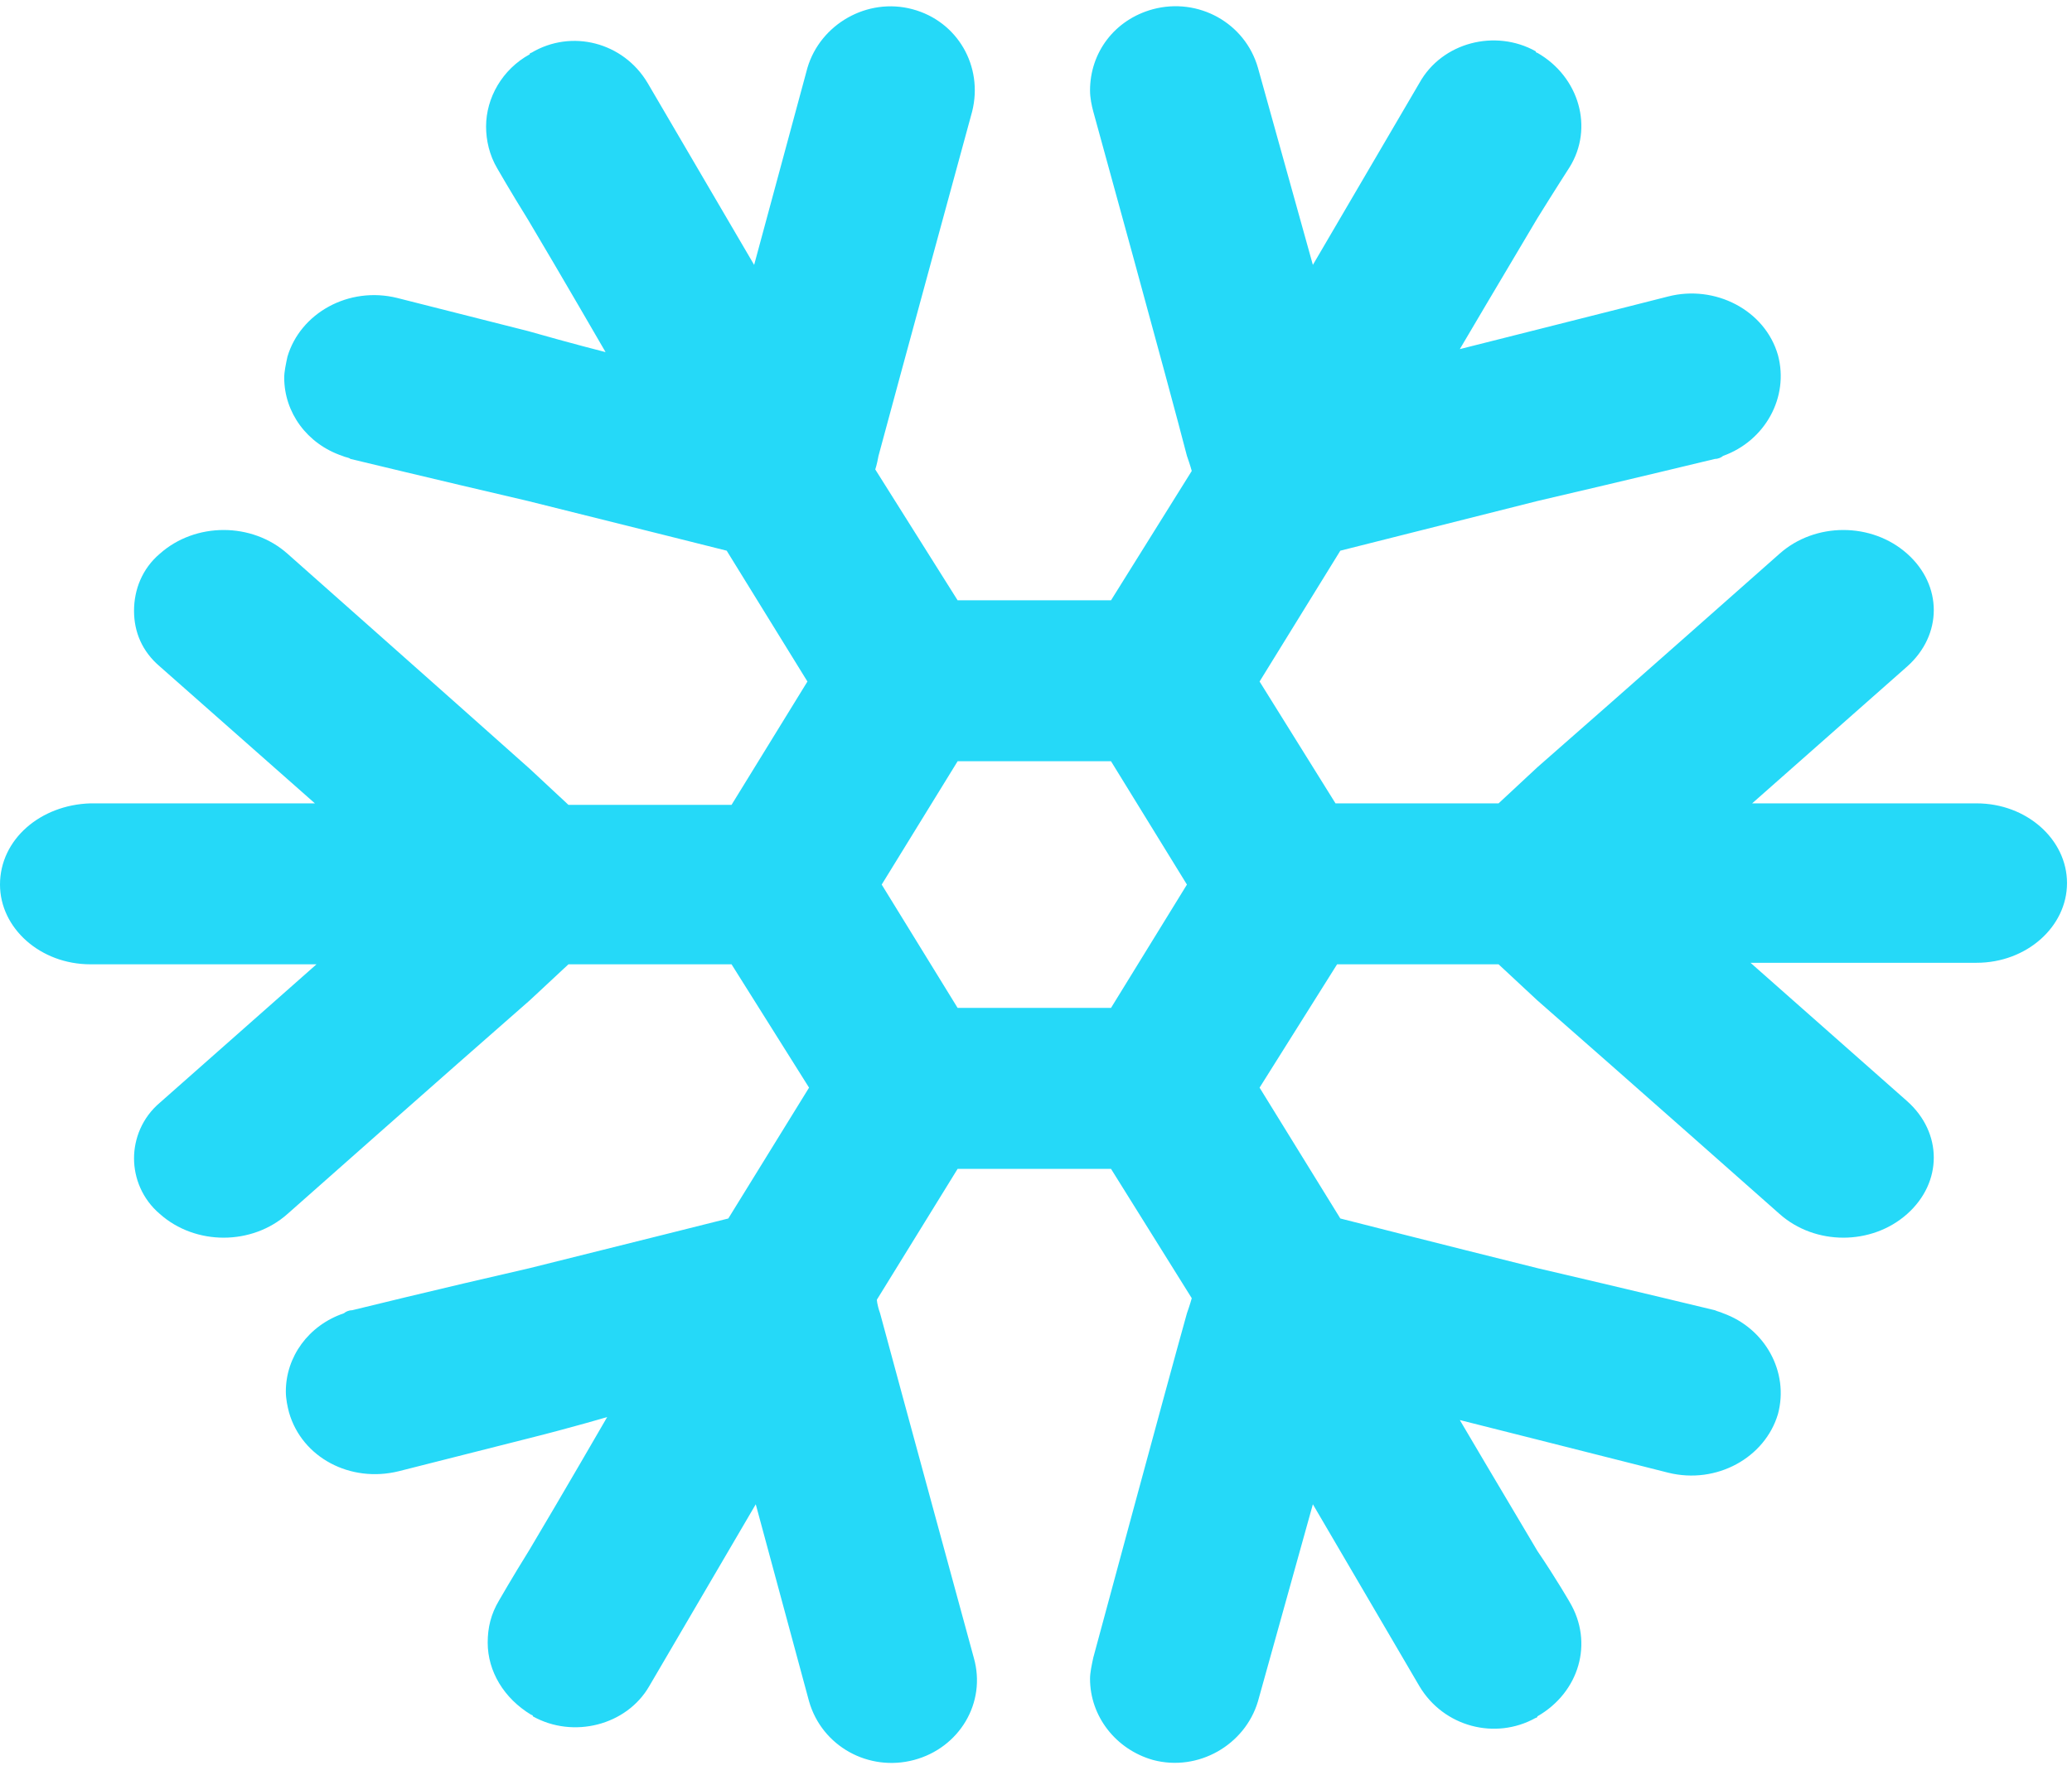 <svg width="64" height="55" viewBox="0 0 64 55" fill="none" xmlns="http://www.w3.org/2000/svg">
<path d="M30.078 51.21C30.078 51.21 27.733 42.614 27.184 40.57C27.085 40.291 27.085 40.151 27.085 40.151L29.579 36.109H34.317L36.811 40.105C36.811 40.105 36.761 40.291 36.662 40.57C36.063 42.707 33.769 51.21 33.769 51.21C33.719 51.443 33.669 51.675 33.669 51.861C33.669 53.023 34.467 54.045 35.614 54.37C37.011 54.742 38.457 53.905 38.856 52.558L40.552 46.471L43.844 52.093C44.593 53.348 46.189 53.766 47.436 53.069C47.436 53.069 47.486 53.069 47.486 53.023C48.782 52.279 49.231 50.746 48.483 49.491C48.483 49.491 48.084 48.794 47.486 47.911C46.488 46.239 45.091 43.869 45.091 43.869C45.091 43.869 46.189 44.148 47.486 44.473C49.331 44.938 51.526 45.495 51.526 45.495C53.022 45.867 54.519 45.03 54.918 43.683C55.267 42.382 54.519 41.034 53.222 40.57C53.122 40.523 53.072 40.523 52.972 40.477C52.972 40.477 50.279 39.826 47.486 39.176C44.493 38.432 41.4 37.642 41.4 37.642L38.906 33.6L41.3 29.79H46.288C46.288 29.79 46.787 30.254 47.486 30.905C49.93 33.042 54.968 37.503 54.968 37.503C56.065 38.479 57.811 38.479 58.908 37.503C60.005 36.527 60.005 34.994 58.908 34.018L54.07 29.743H61.053C62.599 29.743 63.846 28.628 63.846 27.28C63.846 25.933 62.599 24.818 61.053 24.818H54.12L58.908 20.59C60.005 19.614 60.005 18.08 58.908 17.105C57.811 16.129 56.065 16.129 54.968 17.105C54.968 17.105 49.88 21.612 47.486 23.703C46.787 24.353 46.288 24.818 46.288 24.818H41.251L38.906 21.054L41.4 17.012C41.4 17.012 44.543 16.222 47.486 15.478C50.279 14.828 52.972 14.177 52.972 14.177C53.072 14.177 53.172 14.131 53.222 14.084C54.519 13.62 55.267 12.272 54.918 10.971C54.519 9.577 52.972 8.787 51.526 9.159C51.526 9.159 49.331 9.717 47.486 10.181C46.189 10.507 45.091 10.785 45.091 10.785C45.091 10.785 46.488 8.415 47.486 6.743C48.034 5.86 48.483 5.163 48.483 5.163C49.231 3.955 48.782 2.375 47.486 1.632C47.486 1.632 47.436 1.632 47.436 1.585C46.189 0.888 44.543 1.306 43.844 2.561L40.552 8.183L38.856 2.096C38.457 0.702 37.011 -0.088 35.614 0.284C34.417 0.609 33.669 1.632 33.669 2.793C33.669 3.025 33.719 3.258 33.769 3.444C33.769 3.444 36.113 11.947 36.662 14.084C36.761 14.363 36.811 14.549 36.811 14.549L34.317 18.545H29.579L27.035 14.502C27.035 14.502 27.085 14.363 27.135 14.084C27.683 12.04 30.028 3.444 30.028 3.444C30.377 2.05 29.579 0.656 28.182 0.284C26.785 -0.088 25.339 0.749 24.94 2.096L23.294 8.183L20.002 2.561C19.254 1.306 17.657 0.888 16.41 1.632C16.41 1.632 16.361 1.632 16.361 1.678C15.513 2.143 15.014 3.025 15.014 3.908C15.014 4.327 15.114 4.791 15.363 5.209C15.363 5.209 15.762 5.906 16.311 6.789C17.308 8.462 18.705 10.878 18.705 10.878C18.705 10.878 17.608 10.599 16.311 10.228C14.465 9.763 12.27 9.205 12.27 9.205C10.774 8.834 9.278 9.67 8.879 11.018C8.829 11.25 8.779 11.482 8.779 11.668C8.779 12.737 9.477 13.713 10.575 14.084C10.674 14.131 10.774 14.131 10.824 14.177C10.824 14.177 13.517 14.828 16.311 15.478C19.303 16.222 22.446 17.012 22.446 17.012L24.94 21.054L22.596 24.864H17.558C17.558 24.864 17.109 24.446 16.361 23.749C13.966 21.612 8.879 17.105 8.879 17.105C7.781 16.129 6.035 16.129 4.938 17.105C4.389 17.569 4.14 18.22 4.14 18.87C4.14 19.521 4.389 20.125 4.938 20.59L9.727 24.818H2.793C1.247 24.864 0 25.933 0 27.327C0 28.674 1.247 29.79 2.793 29.79H9.776L4.938 34.065C4.389 34.529 4.14 35.18 4.14 35.784C4.14 36.388 4.389 37.038 4.938 37.503C6.035 38.479 7.781 38.479 8.879 37.503C8.879 37.503 13.916 33.042 16.361 30.905C17.109 30.208 17.558 29.79 17.558 29.79H22.596L24.99 33.6L22.496 37.642C22.496 37.642 19.353 38.432 16.361 39.176C13.517 39.826 10.874 40.477 10.874 40.477C10.774 40.477 10.674 40.523 10.624 40.57C9.527 40.941 8.829 41.917 8.829 42.986C8.829 43.218 8.879 43.451 8.928 43.636C9.328 45.03 10.824 45.82 12.32 45.449C12.32 45.449 14.515 44.891 16.361 44.426C17.657 44.101 18.755 43.776 18.755 43.776C18.755 43.776 17.358 46.192 16.361 47.865C15.812 48.748 15.413 49.445 15.413 49.445C15.164 49.863 15.064 50.281 15.064 50.746C15.064 51.629 15.562 52.465 16.41 52.976C16.41 52.976 16.46 52.976 16.46 53.023C17.707 53.719 19.353 53.301 20.052 52.093L23.344 46.471L24.99 52.558C25.389 53.952 26.835 54.742 28.232 54.37C29.629 53.998 30.477 52.604 30.078 51.21ZM29.579 31.137L27.234 27.327L29.579 23.517H34.317L36.662 27.327L34.317 31.137H29.579Z" fill="#25D9F8"/>
</svg>

